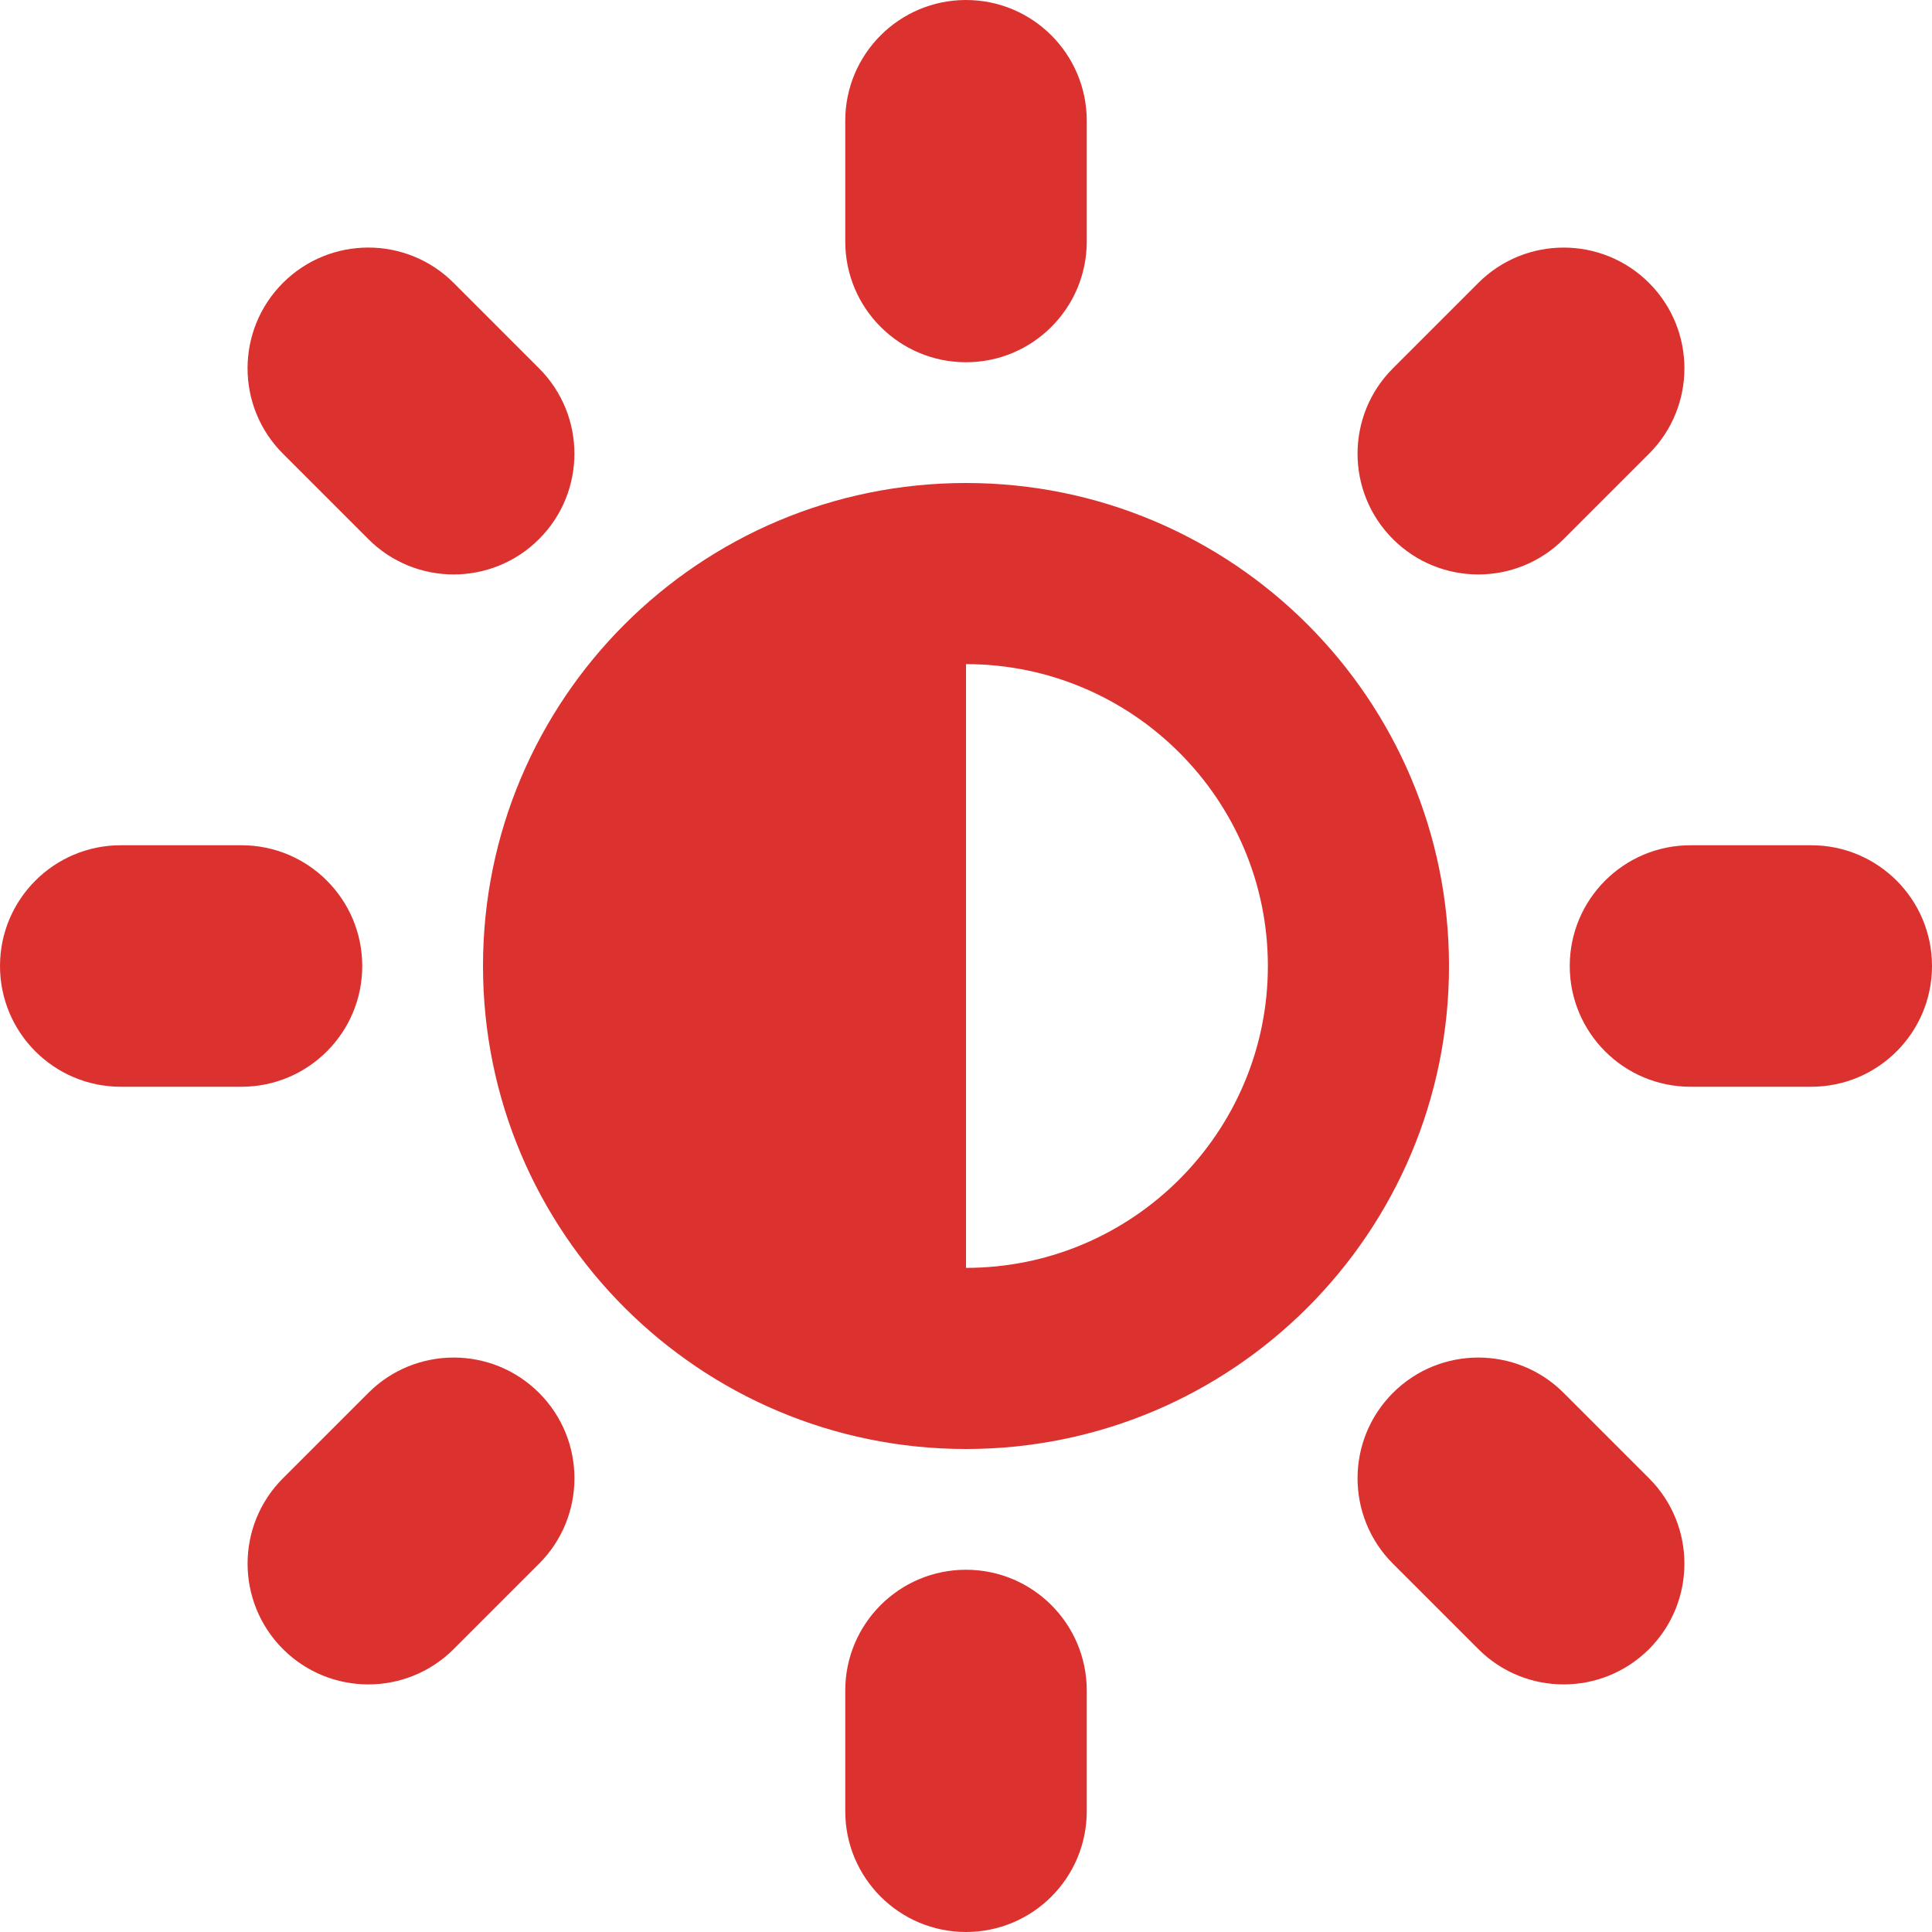 <!DOCTYPE svg PUBLIC "-//W3C//DTD SVG 1.1//EN" "http://www.w3.org/Graphics/SVG/1.1/DTD/svg11.dtd">
<svg xmlns="http://www.w3.org/2000/svg" xmlns:xlink="http://www.w3.org/1999/xlink" version="1.1" width="64px" height="64px" viewBox="0 0 64 64">
<path d="M32 16c-8.837 0-16 7.163-16 16s7.163 16 16 16 16-7.163 16-16-7.163-16-16-16zM32 42v-20c5.514 0 10 4.486 10 10s-4.486 10-10 10zM32 52c2.209 0 4 1.791 4 4v4c0 2.209-1.791 4-4 4s-4-1.791-4-4v-4c0-2.209 1.791-4 4-4zM32 12c-2.209 0-4-1.791-4-4v-4c0-2.209 1.791-4 4-4s4 1.791 4 4v4c0 2.209-1.791 4-4 4zM60 28c2.209 0 4 1.791 4 4s-1.791 4-4 4h-4c-2.209 0-4-1.791-4-4s1.791-4 4-4h4zM12 32c0 2.209-1.791 4-4 4h-4c-2.209 0-4-1.791-4-4s1.791-4 4-4h4c2.209 0 4 1.791 4 4zM51.799 46.142l2.828 2.828c1.562 1.562 1.562 4.095 0 5.657s-4.095 1.562-5.657 0l-2.828-2.828c-1.562-1.562-1.562-4.095 0-5.657s4.095-1.562 5.657 0zM12.201 17.858l-2.829-2.829c-1.562-1.562-1.562-4.095 0-5.657s4.095-1.562 5.657 0l2.828 2.829c1.562 1.562 1.562 4.095 0 5.657s-4.095 1.562-5.657 0zM51.799 17.858c-1.562 1.562-4.095 1.562-5.657 0s-1.562-4.095 0-5.657l2.828-2.828c1.562-1.562 4.095-1.562 5.657 0s1.562 4.095 0 5.657l-2.828 2.828zM12.201 46.142c1.562-1.562 4.095-1.562 5.657 0s1.562 4.095 0 5.657l-2.828 2.828c-1.562 1.562-4.095 1.562-5.657 0s-1.562-4.095 0-5.657l2.829-2.828z" fill="#dc322f"/>
</svg>